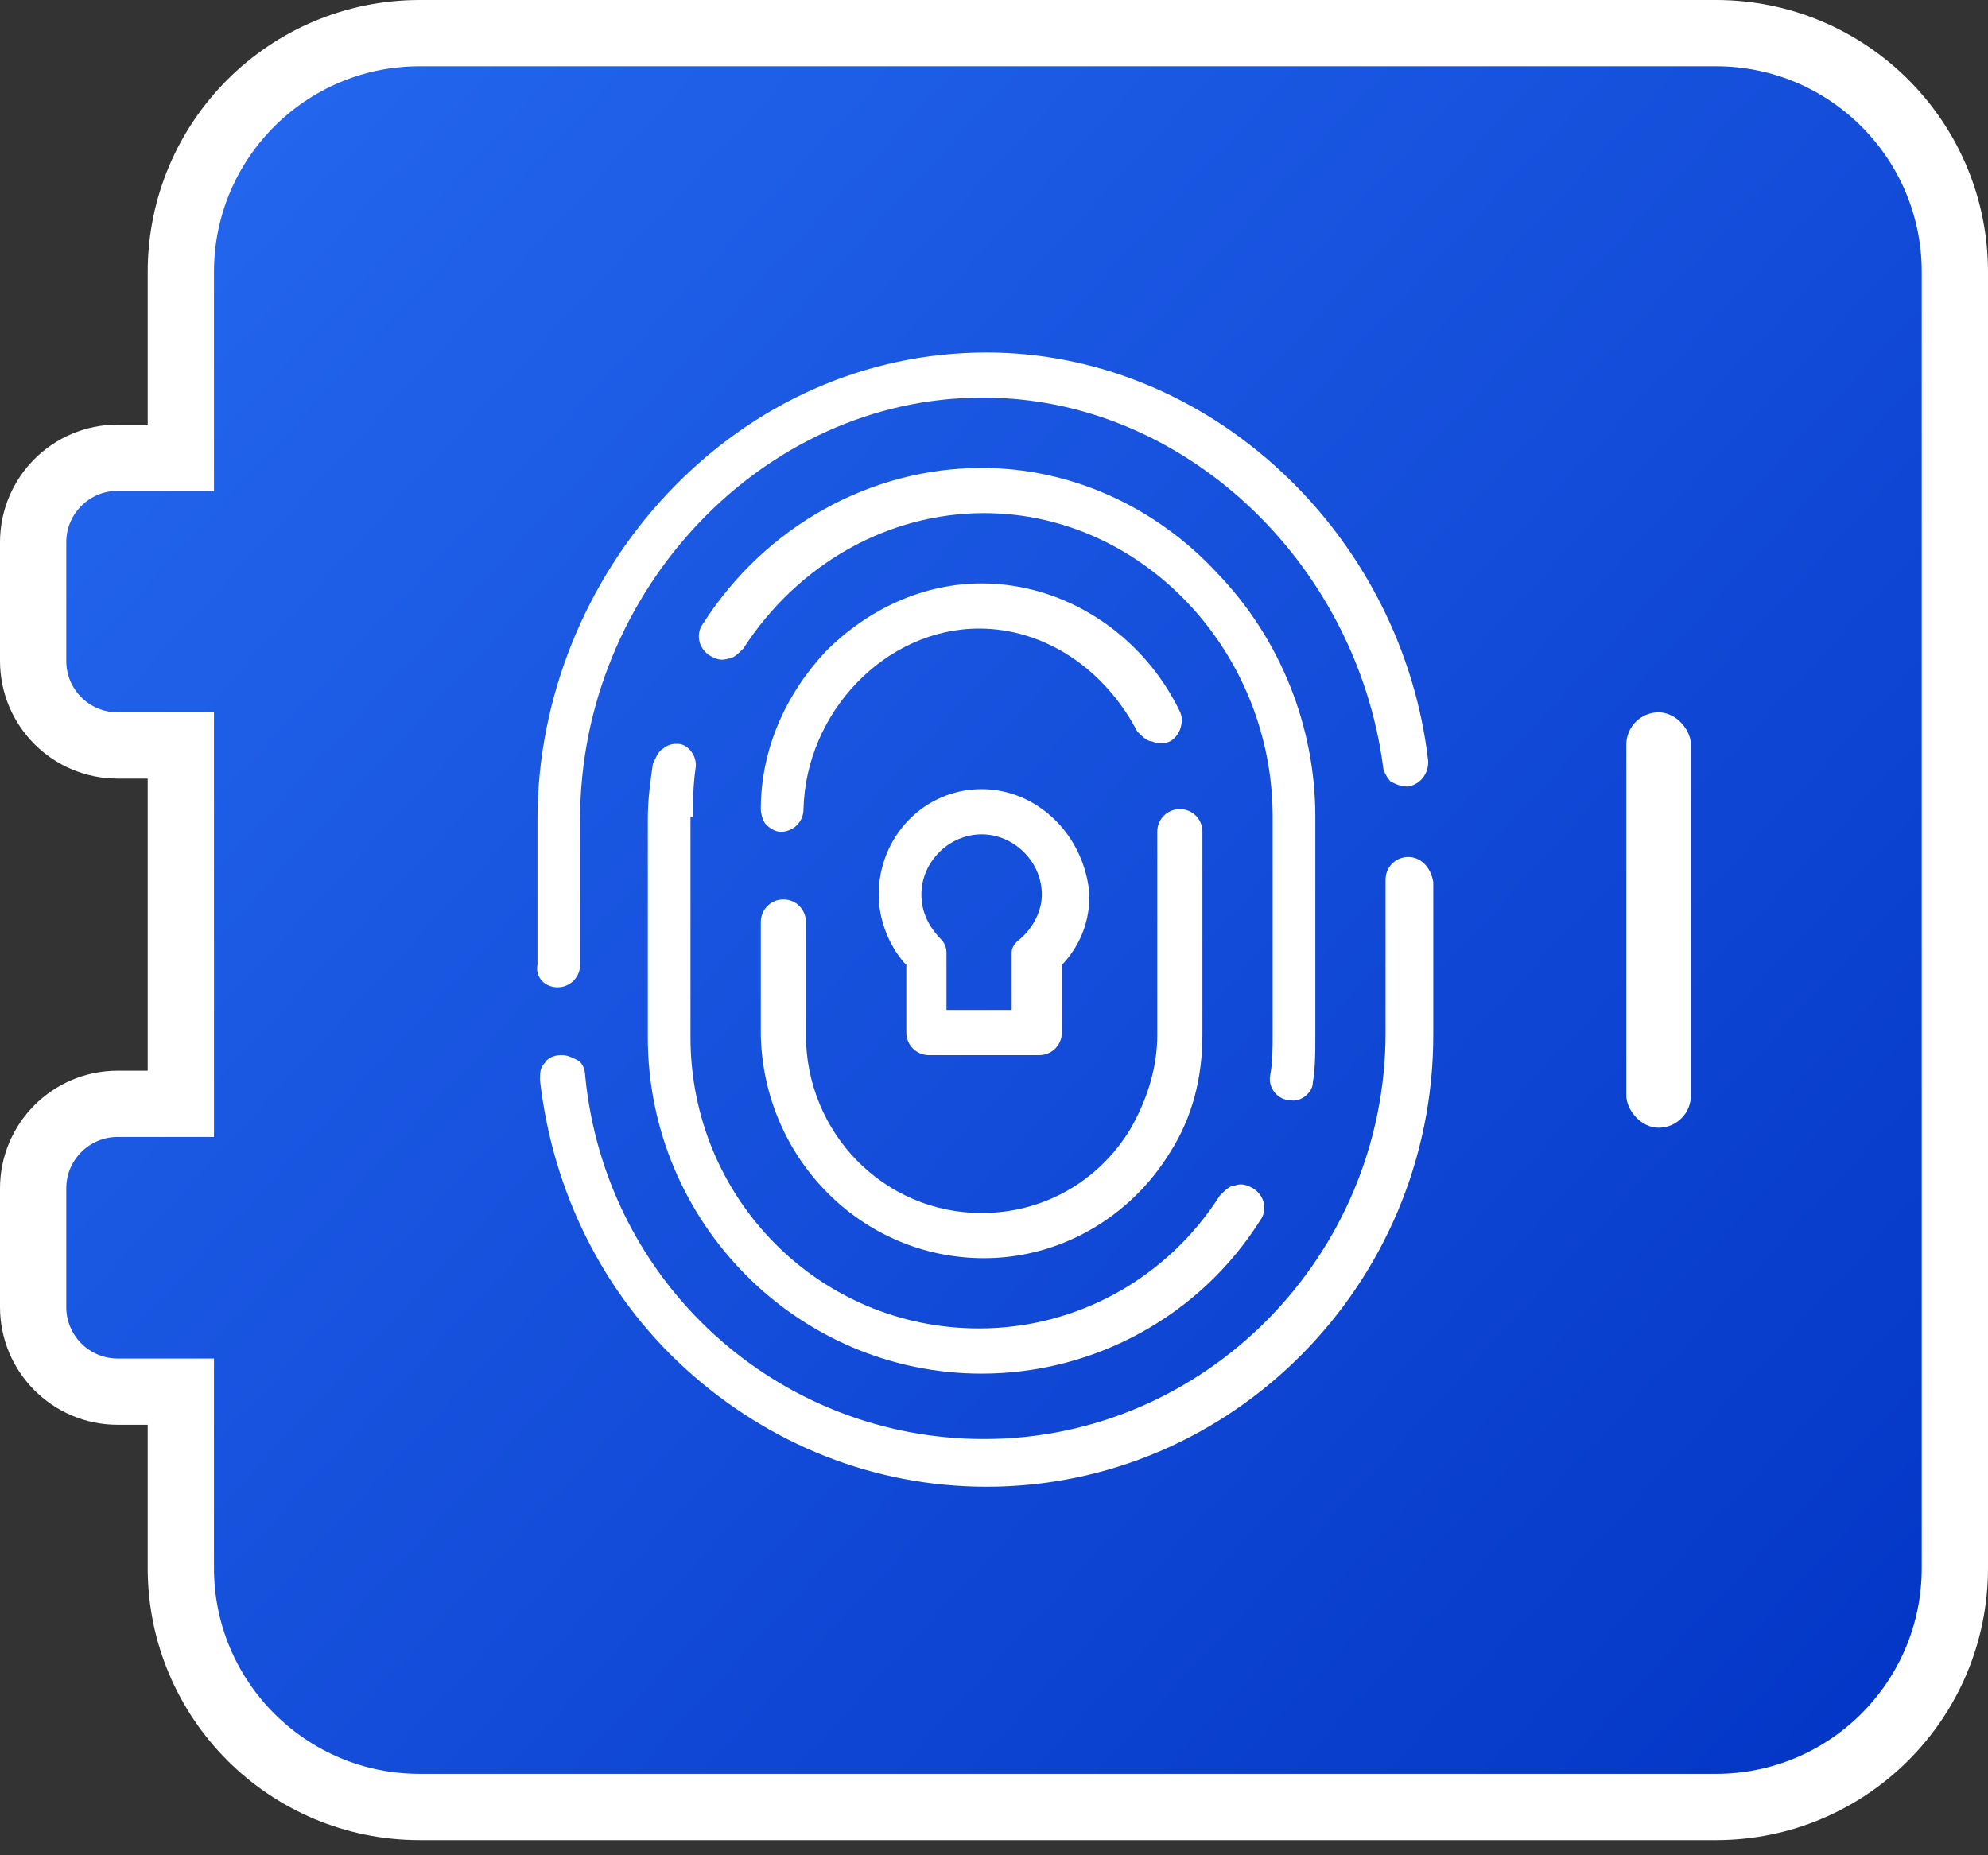 <svg width="30" height="28" viewBox="0 0 30 28" fill="none" xmlns="http://www.w3.org/2000/svg">
<rect x="0" y="0" width="30" height="28" fill="#333333" stroke="none"/>
<path d="M2.729 4.105V6.908H1.776C1.071 6.908 0.5 7.479 0.5 8.184V9.975C0.5 10.68 1.071 11.251 1.776 11.251H2.729V16.659H1.776C1.071 16.659 0.5 17.231 0.5 17.935V19.726C0.5 20.431 1.071 21.003 1.776 21.003H2.729V23.666C2.729 25.657 4.343 27.271 6.334 27.271H25.895C27.886 27.271 29.5 25.657 29.5 23.666V4.105C29.5 2.114 27.886 0.5 25.895 0.5H6.334C4.343 0.5 2.729 2.114 2.729 4.105Z" fill="url(#paint0_linear_766_19288)" stroke="white"/>
<rect x="25.517" y="17.02" width="0.975" height="6.269" rx="0.488" transform="rotate(-180 25.517 17.02)" fill="white"/>
<path d="M17.388 11.19C17.464 11.228 17.577 11.228 17.653 11.19C17.804 11.114 17.88 10.887 17.804 10.736C17.236 9.562 16.063 8.805 14.813 8.805C13.942 8.805 13.109 9.183 12.465 9.827C11.86 10.471 11.481 11.304 11.481 12.213C11.481 12.288 11.519 12.402 11.557 12.44C11.632 12.515 11.708 12.553 11.784 12.553C11.973 12.553 12.125 12.402 12.125 12.213C12.162 10.736 13.374 9.486 14.775 9.486C15.76 9.486 16.668 10.092 17.161 11.039C17.236 11.114 17.312 11.19 17.388 11.19Z" fill="white"/>
<path d="M14.851 18.989C15.987 18.989 17.047 18.383 17.653 17.398C17.994 16.868 18.145 16.262 18.145 15.619V12.552C18.145 12.362 17.994 12.211 17.804 12.211C17.615 12.211 17.464 12.362 17.464 12.552V15.619C17.464 16.111 17.312 16.603 17.047 17.058C16.555 17.853 15.722 18.307 14.813 18.307C13.336 18.307 12.162 17.096 12.162 15.619V13.915C12.162 13.726 12.011 13.574 11.822 13.574C11.632 13.574 11.481 13.726 11.481 13.915V15.619C11.519 17.474 12.995 18.989 14.851 18.989Z" fill="white"/>
<path d="M10.458 12.325C10.458 12.098 10.458 11.87 10.495 11.605C10.533 11.416 10.382 11.227 10.23 11.227H10.193C10.117 11.227 10.041 11.264 10.003 11.302C9.927 11.34 9.89 11.454 9.852 11.53C9.814 11.794 9.776 12.06 9.776 12.363V15.657C9.776 18.459 12.048 20.731 14.812 20.731C16.516 20.731 18.106 19.86 19.015 18.421C19.129 18.269 19.091 18.042 18.901 17.929C18.826 17.891 18.75 17.853 18.636 17.891C18.561 17.891 18.485 17.966 18.409 18.042C17.614 19.292 16.251 20.049 14.774 20.049C12.351 20.049 10.42 18.08 10.42 15.657V12.325H10.458Z" fill="white"/>
<path d="M19.811 16.339C19.849 16.112 19.849 15.885 19.849 15.62V12.326C19.849 10.963 19.319 9.637 18.372 8.653C17.426 7.63 16.138 7.062 14.813 7.062C13.147 7.062 11.557 7.933 10.61 9.41C10.496 9.562 10.534 9.789 10.724 9.902C10.799 9.94 10.875 9.978 10.989 9.94C11.065 9.94 11.14 9.864 11.216 9.789C12.049 8.501 13.412 7.744 14.851 7.744C17.236 7.744 19.205 9.827 19.205 12.326V15.62C19.205 15.809 19.205 16.036 19.168 16.226C19.13 16.415 19.281 16.604 19.47 16.604C19.622 16.642 19.811 16.491 19.811 16.339Z" fill="white"/>
<path d="M8.414 14.9C8.603 14.9 8.754 14.749 8.754 14.559V12.363C8.754 8.917 11.519 6.002 14.813 6.002H14.851C17.842 6.002 20.455 8.463 20.871 11.568C20.871 11.644 20.947 11.757 20.985 11.795C21.061 11.833 21.136 11.871 21.25 11.871C21.439 11.833 21.553 11.682 21.553 11.492C21.363 9.826 20.568 8.274 19.357 7.138C18.107 5.964 16.517 5.32 14.889 5.32C13.071 5.32 11.367 6.078 10.08 7.441C8.83 8.766 8.111 10.546 8.111 12.363V14.559C8.073 14.749 8.224 14.9 8.414 14.9Z" fill="white"/>
<path d="M21.25 12.934C21.061 12.934 20.909 13.085 20.909 13.274V15.584C20.909 18.954 18.183 21.718 14.851 21.718C11.746 21.718 9.133 19.371 8.83 16.228C8.83 16.152 8.793 16.038 8.717 16.001C8.641 15.963 8.565 15.925 8.49 15.925H8.452C8.376 15.925 8.263 15.963 8.225 16.038C8.149 16.114 8.149 16.19 8.149 16.304C8.338 17.97 9.096 19.522 10.345 20.658C11.595 21.794 13.185 22.438 14.889 22.438C18.6 22.438 21.629 19.371 21.629 15.622V13.312C21.591 13.085 21.439 12.934 21.25 12.934Z" fill="white"/>
<path d="M14.813 11.91C13.942 11.91 13.26 12.63 13.26 13.501C13.26 13.879 13.412 14.258 13.639 14.523L13.677 14.561V15.583C13.677 15.772 13.828 15.924 14.018 15.924H14.851H15.684C15.873 15.924 16.024 15.772 16.024 15.583V14.561L16.062 14.523C16.327 14.22 16.441 13.879 16.441 13.501C16.365 12.592 15.646 11.91 14.813 11.91ZM15.381 14.182C15.381 14.182 15.267 14.258 15.267 14.371C15.267 14.485 15.267 15.242 15.267 15.242H14.775H14.283C14.283 15.242 14.283 14.523 14.283 14.371C14.283 14.258 14.207 14.182 14.207 14.182C14.018 13.993 13.904 13.765 13.904 13.501C13.904 13.008 14.32 12.592 14.813 12.592C15.305 12.592 15.722 13.008 15.722 13.501C15.722 13.728 15.608 13.993 15.381 14.182Z" fill="white"/>
<defs>
<linearGradient id="paint0_linear_766_19288" x1="1" y1="1" x2="28.945" y2="26.771" gradientUnits="userSpaceOnUse">
<stop stop-color="#2669F0"/>
<stop offset="1" stop-color="#0335C5"/>
</linearGradient>
</defs>
</svg>
